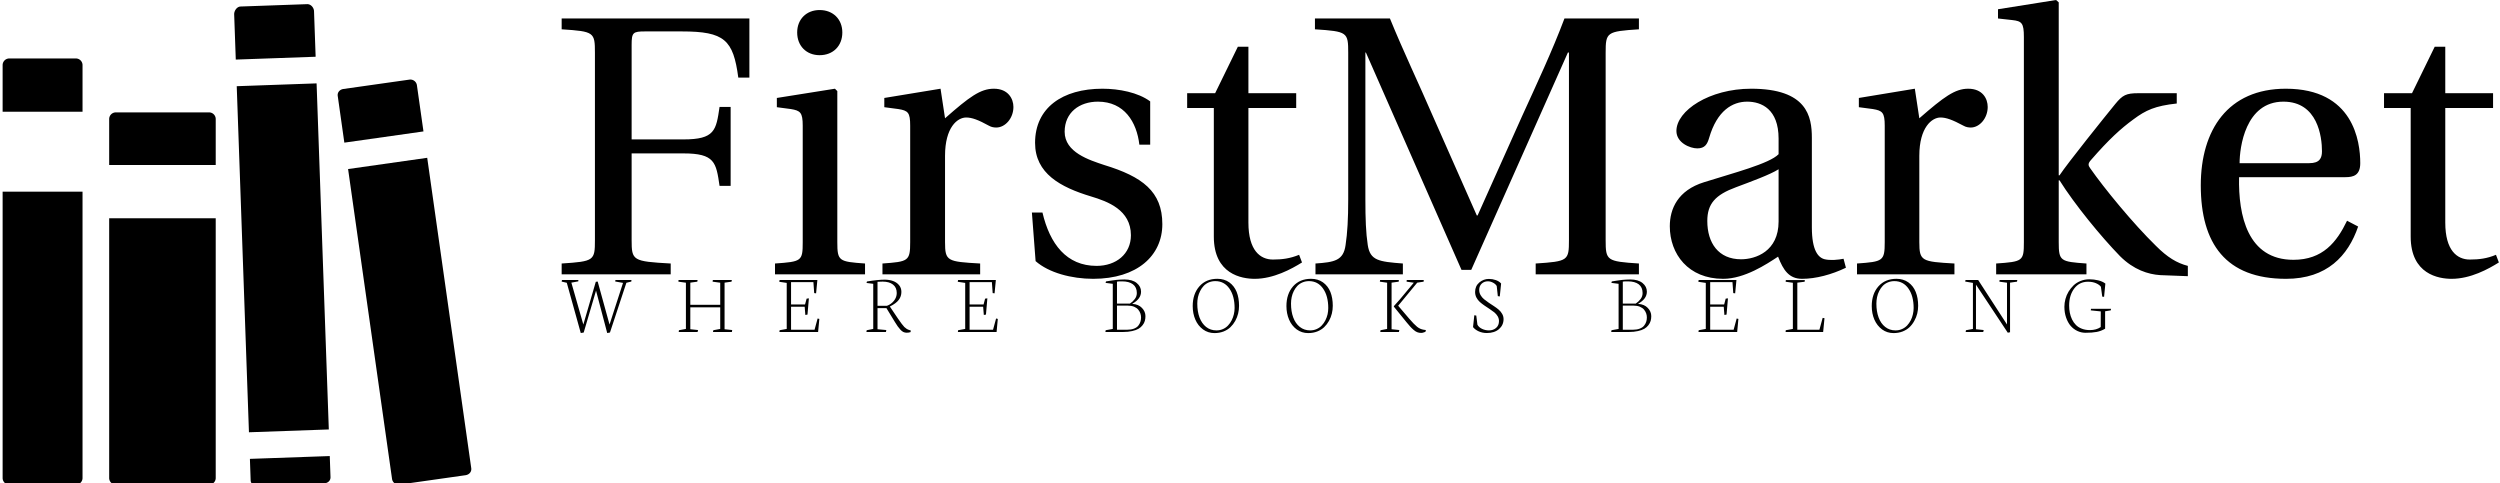 <svg data-v-423bf9ae="" xmlns="http://www.w3.org/2000/svg" viewBox="0 0 538 104" class="iconLeftSlogan"><!----><!----><!----><g data-v-423bf9ae="" id="bb3b8374-8e3c-4cec-8323-fd5562988a59" fill="black" transform="matrix(5.682,0,0,5.682,118.085,-0.625)"><path d="M0.49 10.50L4.62 10.50L4.62 10.09C3.18 10.01 3.14 9.98 3.14 9.20L3.14 5.92L5.10 5.92C6.29 5.92 6.34 6.26 6.47 7.15L6.89 7.15L6.89 4.16L6.47 4.16C6.34 5.05 6.29 5.39 5.10 5.39L3.14 5.39L3.14 1.81C3.14 1.34 3.19 1.30 3.65 1.30L5.04 1.30C6.66 1.30 6.99 1.62 7.18 3.05L7.60 3.05L7.60 0.81L0.49 0.81L0.49 1.22C1.72 1.30 1.75 1.33 1.75 2.11L1.75 9.20C1.75 9.98 1.72 10.01 0.49 10.09ZM9.41 1.34C9.41 1.85 9.76 2.20 10.26 2.20C10.77 2.20 11.12 1.85 11.12 1.34C11.12 0.84 10.77 0.49 10.26 0.49C9.76 0.49 9.41 0.84 9.41 1.34ZM8.57 10.50L11.98 10.50L11.98 10.09C10.99 10.02 10.93 10.00 10.93 9.28L10.93 3.56L10.84 3.47L8.64 3.82L8.64 4.17L9.17 4.24C9.53 4.30 9.62 4.37 9.62 4.87L9.62 9.28C9.62 10.00 9.58 10.02 8.57 10.09ZM12.64 10.50L16.34 10.50L16.34 10.09C15.09 10.02 15.01 10.00 15.01 9.28L15.01 6.01C15.01 4.93 15.48 4.56 15.81 4.56C16.03 4.56 16.27 4.65 16.67 4.87C16.77 4.93 16.88 4.94 16.95 4.94C17.29 4.94 17.60 4.59 17.60 4.16C17.60 3.85 17.40 3.47 16.86 3.47C16.35 3.47 15.93 3.78 15.01 4.59L14.84 3.47L12.71 3.82L12.71 4.17L13.24 4.24C13.61 4.30 13.69 4.37 13.69 4.87L13.69 9.28C13.69 10.00 13.62 10.02 12.64 10.09ZM18.30 8.16L18.44 10.00C18.94 10.44 19.80 10.67 20.62 10.67C22.29 10.67 23.24 9.79 23.24 8.60C23.24 7.36 22.48 6.80 21.04 6.36C20.47 6.17 19.54 5.88 19.54 5.10C19.54 4.37 20.10 3.96 20.80 3.96C21.80 3.96 22.27 4.73 22.37 5.59L22.78 5.59L22.78 3.95C22.32 3.61 21.60 3.47 20.97 3.47C19.46 3.47 18.42 4.19 18.42 5.52C18.42 6.68 19.38 7.20 20.54 7.55C21.17 7.74 22.05 8.06 22.05 9.02C22.05 9.73 21.49 10.18 20.75 10.18C19.61 10.18 18.98 9.35 18.70 8.16ZM24.18 4.20L25.19 4.20L25.19 9.07C25.19 10.50 26.25 10.67 26.74 10.67C27.45 10.67 28.13 10.30 28.53 10.05L28.42 9.76C28.08 9.90 27.78 9.94 27.43 9.94C26.95 9.94 26.50 9.60 26.50 8.54L26.50 4.20L28.31 4.20L28.31 3.64L26.50 3.64L26.50 1.88L26.10 1.88L25.24 3.64L24.18 3.64ZM29.04 10.50L32.35 10.50L32.35 10.09C31.44 10.02 31.11 9.98 31.02 9.39C30.95 8.93 30.93 8.40 30.93 7.66L30.93 2.10L30.95 2.10L34.57 10.33L34.94 10.33L38.60 2.10L38.64 2.10L38.64 9.20C38.64 9.98 38.61 10.01 37.38 10.09L37.38 10.50L41.29 10.50L41.29 10.09C40.07 10.01 40.03 9.98 40.03 9.20L40.03 2.11C40.03 1.33 40.07 1.30 41.29 1.22L41.29 0.81L38.47 0.81C38.00 2.06 37.42 3.29 36.86 4.52L35.18 8.27L35.15 8.27L33.50 4.54C32.96 3.29 32.37 2.06 31.86 0.81L29.02 0.81L29.02 1.22C30.25 1.30 30.28 1.33 30.28 2.11L30.28 7.66C30.28 8.40 30.25 8.93 30.18 9.39C30.10 9.98 29.76 10.04 29.04 10.09ZM42.46 8.68C42.46 9.73 43.16 10.67 44.48 10.67C45.29 10.67 46.12 10.12 46.56 9.83C46.76 10.35 46.98 10.67 47.47 10.67C47.99 10.67 48.59 10.51 49.13 10.25L49.04 9.91C48.85 9.95 48.54 9.98 48.33 9.93C48.08 9.87 47.84 9.60 47.84 8.72L47.84 5.33C47.84 4.52 47.66 3.47 45.54 3.47C43.96 3.47 42.71 4.30 42.71 5.07C42.71 5.52 43.23 5.73 43.50 5.73C43.79 5.73 43.88 5.57 43.95 5.33C44.25 4.30 44.83 3.96 45.39 3.96C45.93 3.96 46.58 4.24 46.58 5.36L46.58 5.95C46.23 6.31 44.87 6.66 43.76 7.01C42.76 7.32 42.46 8.02 42.46 8.68ZM43.88 8.48C43.88 7.83 44.18 7.49 44.97 7.20C45.53 6.99 46.27 6.72 46.58 6.52L46.58 8.50C46.58 9.63 45.71 9.93 45.16 9.93C44.30 9.93 43.88 9.31 43.88 8.48ZM49.55 10.50L53.24 10.50L53.24 10.09C52.00 10.02 51.91 10.00 51.91 9.28L51.91 6.01C51.91 4.93 52.39 4.56 52.71 4.56C52.93 4.56 53.17 4.65 53.58 4.87C53.68 4.93 53.79 4.94 53.86 4.94C54.19 4.94 54.50 4.59 54.50 4.16C54.50 3.85 54.31 3.47 53.76 3.47C53.26 3.47 52.84 3.78 51.91 4.59L51.74 3.47L49.62 3.82L49.62 4.17L50.15 4.24C50.51 4.30 50.60 4.37 50.60 4.87L50.60 9.28C50.60 10.00 50.53 10.02 49.55 10.09ZM54.82 10.50L58.24 10.50L58.24 10.09C57.25 10.02 57.19 10.00 57.19 9.28L57.19 6.94L57.22 6.94C57.79 7.85 58.79 9.07 59.51 9.81C60.03 10.33 60.58 10.50 61.03 10.53L62.08 10.57L62.08 10.18C61.66 10.07 61.31 9.86 60.87 9.42C60.00 8.57 58.91 7.24 58.38 6.48C58.31 6.38 58.28 6.31 58.42 6.16C59.09 5.39 59.54 4.98 60.02 4.63C60.49 4.28 60.84 4.12 61.66 4.03L61.66 3.64L60.21 3.64C59.74 3.64 59.61 3.71 59.33 4.05C58.93 4.54 57.54 6.27 57.22 6.75L57.19 6.75L57.19 0.20L57.09 0.11L54.89 0.46L54.89 0.81L55.43 0.87C55.79 0.91 55.87 0.98 55.87 1.51L55.87 9.28C55.87 10.00 55.83 10.02 54.82 10.09ZM62.57 7.13C62.57 9.34 63.52 10.67 65.80 10.67C67.35 10.67 68.15 9.80 68.53 8.69L68.11 8.47C67.72 9.28 67.19 9.95 66.08 9.95C64.34 9.95 63.99 8.27 64.02 6.82L68.05 6.82C68.35 6.82 68.61 6.75 68.61 6.29C68.61 5.46 68.35 3.47 65.79 3.47C63.60 3.47 62.57 5.03 62.57 7.13ZM64.04 6.29C64.04 5.71 64.25 3.96 65.70 3.96C67.00 3.96 67.16 5.29 67.16 5.84C67.16 6.10 67.07 6.29 66.68 6.29ZM69.51 4.20L70.52 4.20L70.52 9.07C70.52 10.50 71.58 10.67 72.07 10.67C72.79 10.67 73.46 10.30 73.86 10.05L73.75 9.76C73.42 9.90 73.11 9.94 72.76 9.94C72.28 9.94 71.83 9.60 71.83 8.54L71.83 4.20L73.64 4.20L73.64 3.64L71.83 3.64L71.83 1.88L71.43 1.88L70.57 3.64L69.51 3.64Z"></path></g><!----><g data-v-423bf9ae="" id="45c04a81-7305-4aaf-aa47-b6f5754d4f65" transform="matrix(1.073,0,0,1.073,-2.654,-0.942)" stroke="none" fill="black"><path d="M65.454 3.129c-.026-.735-.647-1.442-1.385-1.417l-13.348.473c-.738.026-1.307.858-1.281 1.597l.321 9.046 16.017-.569-.324-9.13zM49.952 18.166l16.016-.566 2.452 69.408-16.017.566zM52.745 97.213c.026.73.636 1.096 1.375 1.074l13.348-.475c.738-.026 1.317-.517 1.292-1.252l-.149-4.216-16.016.563.15 4.306zM3 96.743c0 .735.597 1.336 1.335 1.336H17.69c.738 0 1.336-.601 1.336-1.336V39.314H3v57.429zM19.027 13.938c0-.738-.598-1.335-1.336-1.335H4.336c-.738 0-1.336.598-1.336 1.335v9.349h16.027v-9.349zM45.738 24.753c0-.738-.597-1.335-1.335-1.335H25.705c-.738 0-1.335.597-1.335 1.335v9.219h21.369v-9.219zM24.37 44.657v52.086c0 .735.597 1.336 1.335 1.336h18.698c.738 0 1.335-.601 1.335-1.336V44.657H24.37zM81.102 96.926a1.335 1.335 0 0 0 1.513 1.138l13.22-1.879c.73-.104 1.252-.673 1.153-1.408l-8.833-62.25-15.87 2.254 8.817 62.145zM86.09 17.979a1.33 1.33 0 0 0-1.508-1.132l-13.225 1.875c-.73.102-1.252.673-1.148 1.403l1.325 9.362 15.87-2.251-1.314-9.257z"></path></g><!----><g data-v-423bf9ae="" id="5bafb570-2d41-4ac1-8fe8-9b3aa50d6570" fill="black" transform="matrix(1.314,0,0,1.314,120.461,52.522)"><path d="M1.15 6.34L0.31 6.15L0.36 5.89L3.05 5.89L3.03 6.11L1.90 6.32L3.86 13.18L5.90 6.18L6.21 6.14L8.15 13.18L10.36 6.36L9.08 6.13L9.12 5.89L11.74 5.89L11.72 6.14L10.91 6.34L8.22 14.49L7.77 14.57L5.94 7.63L3.92 14.49L3.44 14.57L1.15 6.34ZM20.66 6.33L19.43 6.16L19.45 5.89L22.57 5.89L22.53 6.16L21.38 6.32L21.38 9.95L26.28 9.95L26.28 6.33L25.03 6.16L25.07 5.89L28.18 5.89L28.13 6.16L26.99 6.32L26.99 13.95L28.24 14.08L28.19 14.40L25.09 14.40L25.15 14.11L26.28 13.90L26.28 10.36L21.38 10.36L21.38 13.95L22.65 14.08L22.57 14.40L19.48 14.40L19.52 14.11L20.66 13.90L20.66 6.33ZM37.17 6.36L35.95 6.18L36.00 5.89L42.19 5.89L41.98 8.07L41.67 8.03L41.54 6.24L37.88 6.24L37.88 9.89L40.17 9.89L40.43 8.94L40.80 8.89L40.57 11.55L40.22 11.61L40.11 10.26L37.88 10.26L37.88 14.03L41.73 14.03L42.23 12.19L42.51 12.26L42.31 14.40L35.97 14.40L36.01 14.11L37.17 13.90L37.17 6.36ZM52.04 6.18L52.04 10.11L53.59 10.11L53.59 10.11Q54.28 9.86 54.74 9.28L54.74 9.28L54.74 9.28Q55.19 8.70 55.19 8.02L55.19 8.02L55.19 8.02Q55.19 7.11 54.57 6.63L54.57 6.63L54.57 6.63Q53.96 6.15 52.87 6.15L52.87 6.15L52.04 6.18ZM53.42 14.40L50.22 14.40L50.27 14.11L51.34 13.90L51.34 6.51L50.24 6.37L50.31 6.13L50.31 6.13Q52.13 5.83 53.21 5.83L53.21 5.83L53.21 5.83Q53.98 5.83 54.58 6.05L54.58 6.05L54.58 6.05Q55.19 6.27 55.57 6.73L55.57 6.73L55.57 6.73Q55.95 7.19 55.95 7.83L55.95 7.83L55.95 7.83Q55.95 8.57 55.52 9.14L55.52 9.14L55.52 9.14Q55.09 9.72 54.06 10.23L54.06 10.23L54.06 10.23L55.38 12.19L55.38 12.19Q56.09 13.23 56.43 13.58L56.43 13.58L56.43 13.58Q56.78 13.92 57.16 14.05L57.16 14.05L57.49 14.16L57.45 14.42L57.45 14.42Q57.16 14.52 56.81 14.52L56.81 14.52L56.81 14.52Q56.53 14.52 56.27 14.40L56.27 14.40L56.27 14.40Q56.02 14.28 55.78 14.01L55.78 14.01L55.78 14.01Q55.54 13.75 55.35 13.48L55.35 13.48L55.35 13.48Q55.17 13.22 54.89 12.77L54.89 12.77L53.50 10.49L52.04 10.49L52.04 13.95L53.48 14.08L53.42 14.40ZM66.40 6.36L65.18 6.18L65.23 5.89L71.42 5.89L71.21 8.07L70.90 8.03L70.77 6.24L67.12 6.24L67.12 9.89L69.41 9.89L69.66 8.94L70.03 8.89L69.80 11.55L69.45 11.61L69.34 10.26L67.12 10.26L67.12 14.03L70.96 14.03L71.46 12.19L71.74 12.26L71.54 14.40L65.20 14.40L65.24 14.11L66.40 13.90L66.40 6.36ZM91.26 6.15L91.26 9.75L93.38 9.75L93.38 9.75Q93.84 9.45 94.17 9.01L94.17 9.01L94.17 9.01Q94.51 8.57 94.51 8.02L94.51 8.02L94.51 8.02Q94.51 7.08 93.87 6.59L93.87 6.59L93.87 6.59Q93.23 6.11 92.09 6.11L92.09 6.11L92.09 6.11Q91.44 6.11 91.26 6.15L91.26 6.15ZM91.26 10.08L91.26 14.03L92.94 14.03L92.94 14.03Q93.58 14.03 94.04 13.85L94.04 13.85L94.04 13.85Q94.49 13.68 94.74 13.38L94.74 13.38L94.74 13.38Q94.98 13.08 95.09 12.74L95.09 12.74L95.09 12.74Q95.20 12.41 95.20 12.02L95.20 12.02L95.20 12.02Q95.20 11.68 95.09 11.36L95.09 11.36L95.09 11.36Q94.98 11.04 94.74 10.74L94.74 10.74L94.74 10.74Q94.50 10.45 94.06 10.26L94.06 10.26L94.06 10.26Q93.61 10.08 93.01 10.08L93.01 10.08L91.26 10.08ZM92.26 14.40L89.36 14.40L89.41 14.11L90.57 13.90L90.57 6.51L89.39 6.36L89.46 6.12L89.46 6.12Q89.58 6.10 90.02 6.03L90.02 6.03L90.02 6.03Q90.46 5.96 90.63 5.94L90.63 5.94L90.63 5.94Q90.81 5.91 91.16 5.87L91.16 5.87L91.16 5.87Q91.52 5.83 91.83 5.82L91.83 5.82L91.83 5.82Q92.14 5.80 92.49 5.80L92.49 5.80L92.49 5.80Q93.78 5.80 94.49 6.38L94.49 6.38L94.49 6.38Q95.20 6.96 95.20 7.79L95.20 7.79L95.20 7.79Q95.20 8.98 93.79 9.76L93.79 9.76L93.79 9.80L93.79 9.80Q94.78 9.86 95.35 10.46L95.35 10.46L95.35 10.46Q95.92 11.05 95.92 11.80L95.92 11.80L95.92 11.80Q95.92 12.22 95.82 12.58L95.82 12.58L95.82 12.58Q95.72 12.95 95.45 13.29L95.45 13.29L95.45 13.29Q95.19 13.63 94.79 13.87L94.79 13.87L94.79 13.87Q94.38 14.11 93.74 14.25L93.74 14.25L93.74 14.25Q93.09 14.40 92.26 14.40L92.26 14.40ZM104.41 9.75L104.41 9.75L104.41 9.75Q104.41 11.03 104.77 12.01L104.77 12.01L104.77 12.01Q105.14 13.00 105.85 13.57L105.85 13.57L105.85 13.57Q106.57 14.14 107.55 14.14L107.55 14.14L107.55 14.14Q108.12 14.14 108.62 13.92L108.62 13.92L108.62 13.92Q109.11 13.70 109.45 13.33L109.45 13.33L109.45 13.33Q109.80 12.96 110.04 12.49L110.04 12.49L110.04 12.49Q110.28 12.01 110.40 11.50L110.40 11.50L110.40 11.50Q110.52 10.99 110.52 10.48L110.52 10.48L110.52 10.48Q110.52 8.50 109.67 7.29L109.67 7.29L109.67 7.29Q108.81 6.07 107.37 6.07L107.37 6.07L107.37 6.07Q106.78 6.07 106.29 6.28L106.29 6.28L106.29 6.28Q105.80 6.49 105.46 6.85L105.46 6.85L105.46 6.85Q105.12 7.21 104.88 7.69L104.88 7.69L104.88 7.69Q104.64 8.16 104.52 8.69L104.52 8.69L104.52 8.69Q104.41 9.21 104.41 9.75ZM103.66 10.16L103.66 10.16L103.66 10.16Q103.66 8.16 104.76 6.92L104.76 6.92L104.76 6.92Q105.85 5.69 107.69 5.69L107.69 5.69L107.69 5.69Q108.83 5.69 109.65 6.27L109.65 6.27L109.65 6.27Q110.46 6.86 110.86 7.84L110.86 7.84L110.86 7.84Q111.25 8.83 111.25 10.11L111.25 10.11L111.25 10.11Q111.25 10.75 111.10 11.38L111.10 11.38L111.10 11.38Q110.95 12.00 110.63 12.58L110.63 12.58L110.63 12.58Q110.30 13.17 109.84 13.61L109.84 13.61L109.84 13.61Q109.38 14.05 108.71 14.32L108.71 14.32L108.71 14.32Q108.03 14.58 107.22 14.58L107.22 14.58L107.22 14.58Q106.17 14.58 105.35 13.98L105.35 13.98L105.35 13.98Q104.52 13.37 104.09 12.37L104.09 12.37L104.09 12.37Q103.66 11.37 103.66 10.16ZM119.76 9.75L119.76 9.75L119.76 9.75Q119.76 11.03 120.12 12.01L120.12 12.01L120.12 12.01Q120.48 13.00 121.20 13.57L121.20 13.57L121.20 13.57Q121.92 14.14 122.90 14.14L122.90 14.14L122.90 14.14Q123.47 14.14 123.96 13.92L123.96 13.92L123.96 13.92Q124.46 13.70 124.80 13.33L124.80 13.33L124.80 13.33Q125.15 12.96 125.39 12.49L125.39 12.49L125.39 12.49Q125.63 12.01 125.75 11.50L125.75 11.50L125.75 11.50Q125.86 10.99 125.86 10.48L125.86 10.48L125.86 10.48Q125.86 8.50 125.01 7.29L125.01 7.29L125.01 7.29Q124.16 6.07 122.71 6.07L122.71 6.07L122.71 6.07Q122.13 6.07 121.64 6.28L121.64 6.28L121.64 6.28Q121.15 6.49 120.80 6.85L120.80 6.85L120.80 6.85Q120.46 7.21 120.22 7.69L120.22 7.69L120.22 7.69Q119.98 8.16 119.87 8.69L119.87 8.69L119.87 8.69Q119.76 9.21 119.76 9.75ZM119.01 10.16L119.01 10.16L119.01 10.16Q119.01 8.16 120.10 6.92L120.10 6.92L120.10 6.92Q121.20 5.69 123.04 5.69L123.04 5.69L123.04 5.69Q124.17 5.69 124.99 6.27L124.99 6.27L124.99 6.27Q125.81 6.86 126.21 7.84L126.21 7.84L126.21 7.84Q126.60 8.83 126.60 10.11L126.60 10.11L126.60 10.11Q126.60 10.75 126.45 11.38L126.45 11.38L126.45 11.38Q126.30 12.00 125.98 12.58L125.98 12.58L125.98 12.58Q125.65 13.17 125.19 13.61L125.19 13.61L125.19 13.61Q124.73 14.05 124.05 14.32L124.05 14.32L124.05 14.32Q123.38 14.58 122.57 14.58L122.57 14.58L122.57 14.58Q121.52 14.58 120.69 13.98L120.69 13.98L120.69 13.98Q119.87 13.37 119.44 12.37L119.44 12.37L119.44 12.37Q119.01 11.37 119.01 10.16ZM136.62 10.27L136.60 10.17L136.60 10.17Q137.25 9.47 137.61 9.04L137.61 9.04L139.87 6.33L138.69 6.16L138.71 5.89L141.50 5.89L141.48 6.16L140.43 6.32L137.31 10.10L139.10 12.20L139.10 12.20Q139.90 13.13 140.40 13.54L140.40 13.54L140.40 13.54Q140.90 13.94 141.48 14.03L141.48 14.03L141.85 14.08L141.77 14.38L141.77 14.38Q141.77 14.38 141.64 14.42L141.64 14.42L141.64 14.42Q141.50 14.46 141.46 14.48L141.46 14.48L141.46 14.48Q141.41 14.50 141.34 14.52L141.34 14.52L141.34 14.52Q141.26 14.53 141.20 14.54L141.20 14.54L141.20 14.54Q141.13 14.55 141.05 14.55L141.05 14.55L141.05 14.55Q140.72 14.55 140.42 14.43L140.42 14.43L140.42 14.43Q140.12 14.31 139.81 14.03L139.81 14.03L139.81 14.03Q139.49 13.75 139.28 13.51L139.28 13.51L139.28 13.51Q139.06 13.28 138.69 12.82L138.69 12.82L136.62 10.27ZM135.50 6.33L134.31 6.16L134.35 5.89L137.42 5.89L137.40 6.16L136.23 6.32L136.23 13.95L137.50 14.08L137.43 14.40L134.38 14.40L134.42 14.11L135.50 13.90L135.50 6.33ZM149.57 13.60L149.57 13.60L149.78 11.66L150.10 11.71L150.29 13.21L150.29 13.21Q150.52 13.64 151.05 13.89L151.05 13.89L151.05 13.89Q151.58 14.14 152.18 14.14L152.18 14.14L152.18 14.14Q152.87 14.14 153.34 13.74L153.34 13.74L153.34 13.74Q153.82 13.33 153.82 12.61L153.82 12.61L153.82 12.61Q153.82 12.20 153.61 11.83L153.61 11.83L153.61 11.83Q153.39 11.46 153.05 11.18L153.05 11.18L153.05 11.18Q152.70 10.90 152.28 10.63L152.28 10.63L152.28 10.63Q151.86 10.36 151.44 10.07L151.44 10.07L151.44 10.07Q151.03 9.79 150.68 9.48L150.68 9.48L150.68 9.48Q150.34 9.17 150.12 8.75L150.12 8.75L150.12 8.75Q149.91 8.33 149.91 7.84L149.91 7.84L149.91 7.84Q149.91 6.88 150.60 6.29L150.60 6.29L150.60 6.29Q151.29 5.71 152.17 5.71L152.17 5.71L152.17 5.71Q152.76 5.71 153.30 5.90L153.30 5.90L153.30 5.90Q153.84 6.09 154.17 6.46L154.17 6.46L153.95 8.58L153.63 8.53L153.45 6.87L153.45 6.87Q153.26 6.54 152.84 6.32L152.84 6.32L152.84 6.32Q152.43 6.10 152.00 6.10L152.00 6.10L152.00 6.10Q151.40 6.10 150.99 6.48L150.99 6.48L150.99 6.48Q150.58 6.87 150.58 7.52L150.58 7.52L150.58 7.52Q150.58 7.96 150.80 8.35L150.80 8.35L150.80 8.35Q151.02 8.74 151.37 9.03L151.37 9.03L151.37 9.03Q151.72 9.32 152.15 9.61L152.15 9.61L152.15 9.61Q152.57 9.89 153.00 10.17L153.00 10.17L153.00 10.17Q153.43 10.45 153.78 10.75L153.78 10.75L153.78 10.75Q154.13 11.05 154.35 11.45L154.35 11.45L154.35 11.45Q154.57 11.85 154.57 12.29L154.57 12.29L154.57 12.29Q154.57 13.28 153.82 13.93L153.82 13.93L153.82 13.93Q153.07 14.57 151.83 14.57L151.83 14.57L151.83 14.57Q151.12 14.57 150.51 14.30L150.51 14.30L150.51 14.30Q149.91 14.03 149.57 13.60ZM174.10 6.15L174.10 9.75L176.22 9.75L176.22 9.75Q176.67 9.45 177.01 9.01L177.01 9.01L177.01 9.01Q177.34 8.57 177.34 8.02L177.34 8.02L177.34 8.02Q177.34 7.08 176.71 6.59L176.71 6.59L176.71 6.59Q176.07 6.11 174.93 6.11L174.93 6.11L174.93 6.11Q174.28 6.11 174.10 6.15L174.10 6.15ZM174.10 10.08L174.10 14.03L175.78 14.03L175.78 14.03Q176.42 14.03 176.87 13.85L176.87 13.85L176.87 13.85Q177.33 13.68 177.57 13.38L177.57 13.38L177.57 13.38Q177.82 13.08 177.93 12.74L177.93 12.74L177.93 12.74Q178.04 12.41 178.04 12.02L178.04 12.02L178.04 12.02Q178.04 11.68 177.93 11.36L177.93 11.36L177.93 11.36Q177.82 11.04 177.58 10.74L177.58 10.74L177.58 10.74Q177.34 10.45 176.89 10.26L176.89 10.26L176.89 10.26Q176.45 10.08 175.85 10.08L175.85 10.08L174.10 10.08ZM175.10 14.40L172.20 14.40L172.25 14.11L173.41 13.90L173.41 6.51L172.23 6.36L172.30 6.12L172.30 6.12Q172.42 6.10 172.86 6.03L172.86 6.03L172.86 6.03Q173.30 5.96 173.47 5.94L173.47 5.94L173.47 5.94Q173.65 5.91 174.00 5.87L174.00 5.87L174.00 5.87Q174.36 5.83 174.67 5.82L174.67 5.82L174.67 5.82Q174.98 5.80 175.33 5.80L175.33 5.80L175.33 5.80Q176.61 5.80 177.33 6.38L177.33 6.38L177.33 6.38Q178.04 6.96 178.04 7.79L178.04 7.79L178.04 7.79Q178.04 8.98 176.63 9.76L176.63 9.76L176.63 9.80L176.63 9.80Q177.62 9.86 178.19 10.46L178.19 10.46L178.19 10.46Q178.76 11.05 178.76 11.80L178.76 11.80L178.76 11.80Q178.76 12.22 178.66 12.58L178.66 12.58L178.66 12.58Q178.55 12.95 178.29 13.29L178.29 13.29L178.29 13.29Q178.03 13.63 177.63 13.87L177.63 13.87L177.63 13.87Q177.22 14.11 176.58 14.25L176.58 14.25L176.58 14.25Q175.93 14.40 175.10 14.40L175.10 14.40ZM187.69 6.36L186.47 6.18L186.52 5.89L192.71 5.89L192.50 8.07L192.19 8.03L192.06 6.24L188.41 6.24L188.41 9.89L190.70 9.89L190.95 8.94L191.32 8.89L191.09 11.55L190.74 11.61L190.63 10.26L188.41 10.26L188.41 14.03L192.25 14.03L192.75 12.19L193.03 12.26L192.83 14.40L186.49 14.40L186.53 14.11L187.69 13.90L187.69 6.36ZM206.91 14.40L200.76 14.40L200.79 14.11L201.95 13.90L201.95 6.34L200.77 6.17L200.80 5.90L203.91 5.90L203.88 6.17L202.68 6.32L202.68 14.03L206.30 14.03L206.83 12.09L207.13 12.14L206.91 14.40ZM215.63 9.75L215.63 9.75L215.63 9.75Q215.63 11.03 215.99 12.01L215.99 12.01L215.99 12.01Q216.35 13.00 217.07 13.57L217.07 13.57L217.07 13.57Q217.79 14.14 218.76 14.14L218.76 14.14L218.76 14.14Q219.34 14.14 219.83 13.92L219.83 13.92L219.83 13.92Q220.32 13.70 220.67 13.33L220.67 13.33L220.67 13.33Q221.01 12.96 221.26 12.49L221.26 12.49L221.26 12.49Q221.50 12.01 221.61 11.50L221.61 11.50L221.61 11.50Q221.73 10.99 221.73 10.48L221.73 10.48L221.73 10.48Q221.73 8.50 220.88 7.29L220.88 7.29L220.88 7.29Q220.03 6.07 218.58 6.07L218.58 6.07L218.58 6.07Q218.00 6.07 217.51 6.28L217.51 6.28L217.51 6.28Q217.01 6.49 216.67 6.85L216.67 6.85L216.67 6.85Q216.33 7.21 216.09 7.69L216.09 7.69L216.09 7.69Q215.85 8.16 215.74 8.69L215.74 8.69L215.74 8.69Q215.63 9.21 215.63 9.75ZM214.87 10.16L214.87 10.16L214.87 10.16Q214.87 8.16 215.97 6.92L215.97 6.92L215.97 6.92Q217.07 5.69 218.91 5.69L218.91 5.69L218.91 5.69Q220.04 5.69 220.86 6.27L220.86 6.27L220.86 6.27Q221.68 6.86 222.07 7.84L222.07 7.84L222.07 7.84Q222.47 8.83 222.47 10.11L222.47 10.11L222.47 10.11Q222.47 10.75 222.32 11.38L222.32 11.38L222.32 11.38Q222.17 12.00 221.84 12.58L221.84 12.58L221.84 12.58Q221.52 13.17 221.06 13.61L221.06 13.61L221.06 13.61Q220.60 14.05 219.92 14.32L219.92 14.32L219.92 14.32Q219.24 14.58 218.44 14.58L218.44 14.58L218.44 14.58Q217.38 14.58 216.56 13.98L216.56 13.98L216.56 13.98Q215.74 13.37 215.30 12.37L215.30 12.37L215.30 12.37Q214.87 11.37 214.87 10.16ZM231.44 6.36L230.17 6.14L230.23 5.89L232.30 5.89L237.02 13.17L237.02 6.33L235.77 6.16L235.81 5.89L238.71 5.89L238.66 6.16L237.52 6.32L237.52 14.44L237.15 14.52L231.94 6.65L231.94 13.95L233.20 14.08L233.13 14.40L230.25 14.40L230.30 14.11L231.44 13.90L231.44 6.36ZM246.42 10.27L246.42 10.27L246.42 10.27Q246.42 9.64 246.59 9.00L246.59 9.00L246.59 9.00Q246.76 8.36 247.11 7.78L247.11 7.78L247.11 7.78Q247.46 7.21 247.94 6.75L247.94 6.75L247.94 6.75Q248.42 6.30 249.08 6.04L249.08 6.04L249.08 6.04Q249.75 5.77 250.51 5.77L250.51 5.77L250.51 5.77Q251.25 5.77 251.95 5.94L251.95 5.94L251.95 5.94Q252.66 6.11 253.13 6.47L253.13 6.47L252.92 8.64L252.62 8.61L252.40 6.99L252.40 6.99Q252.14 6.65 251.59 6.41L251.59 6.41L251.59 6.41Q251.04 6.17 250.28 6.17L250.28 6.17L250.28 6.17Q248.88 6.17 248.04 7.27L248.04 7.27L248.04 7.27Q247.20 8.37 247.20 10.07L247.20 10.07L247.20 10.07Q247.20 10.69 247.31 11.25L247.31 11.25L247.31 11.25Q247.42 11.81 247.67 12.34L247.67 12.34L247.67 12.34Q247.93 12.87 248.31 13.25L248.31 13.25L248.31 13.25Q248.68 13.63 249.27 13.86L249.27 13.86L249.27 13.86Q249.86 14.09 250.59 14.09L250.59 14.09L250.59 14.09Q251.65 14.09 252.37 13.59L252.37 13.59L252.38 11.03L250.74 10.86L250.78 10.60L254.06 10.60L254.01 10.86L253.09 11.01L253.09 13.86L253.09 13.86Q252.44 14.25 251.71 14.39L251.71 14.39L251.71 14.39Q250.97 14.53 249.88 14.53L249.88 14.53L249.88 14.53Q249.18 14.53 248.54 14.23L248.54 14.23L248.54 14.23Q247.91 13.93 247.44 13.39L247.44 13.39L247.44 13.39Q246.98 12.85 246.70 12.04L246.70 12.04L246.70 12.04Q246.42 11.23 246.42 10.27Z"></path></g></svg>